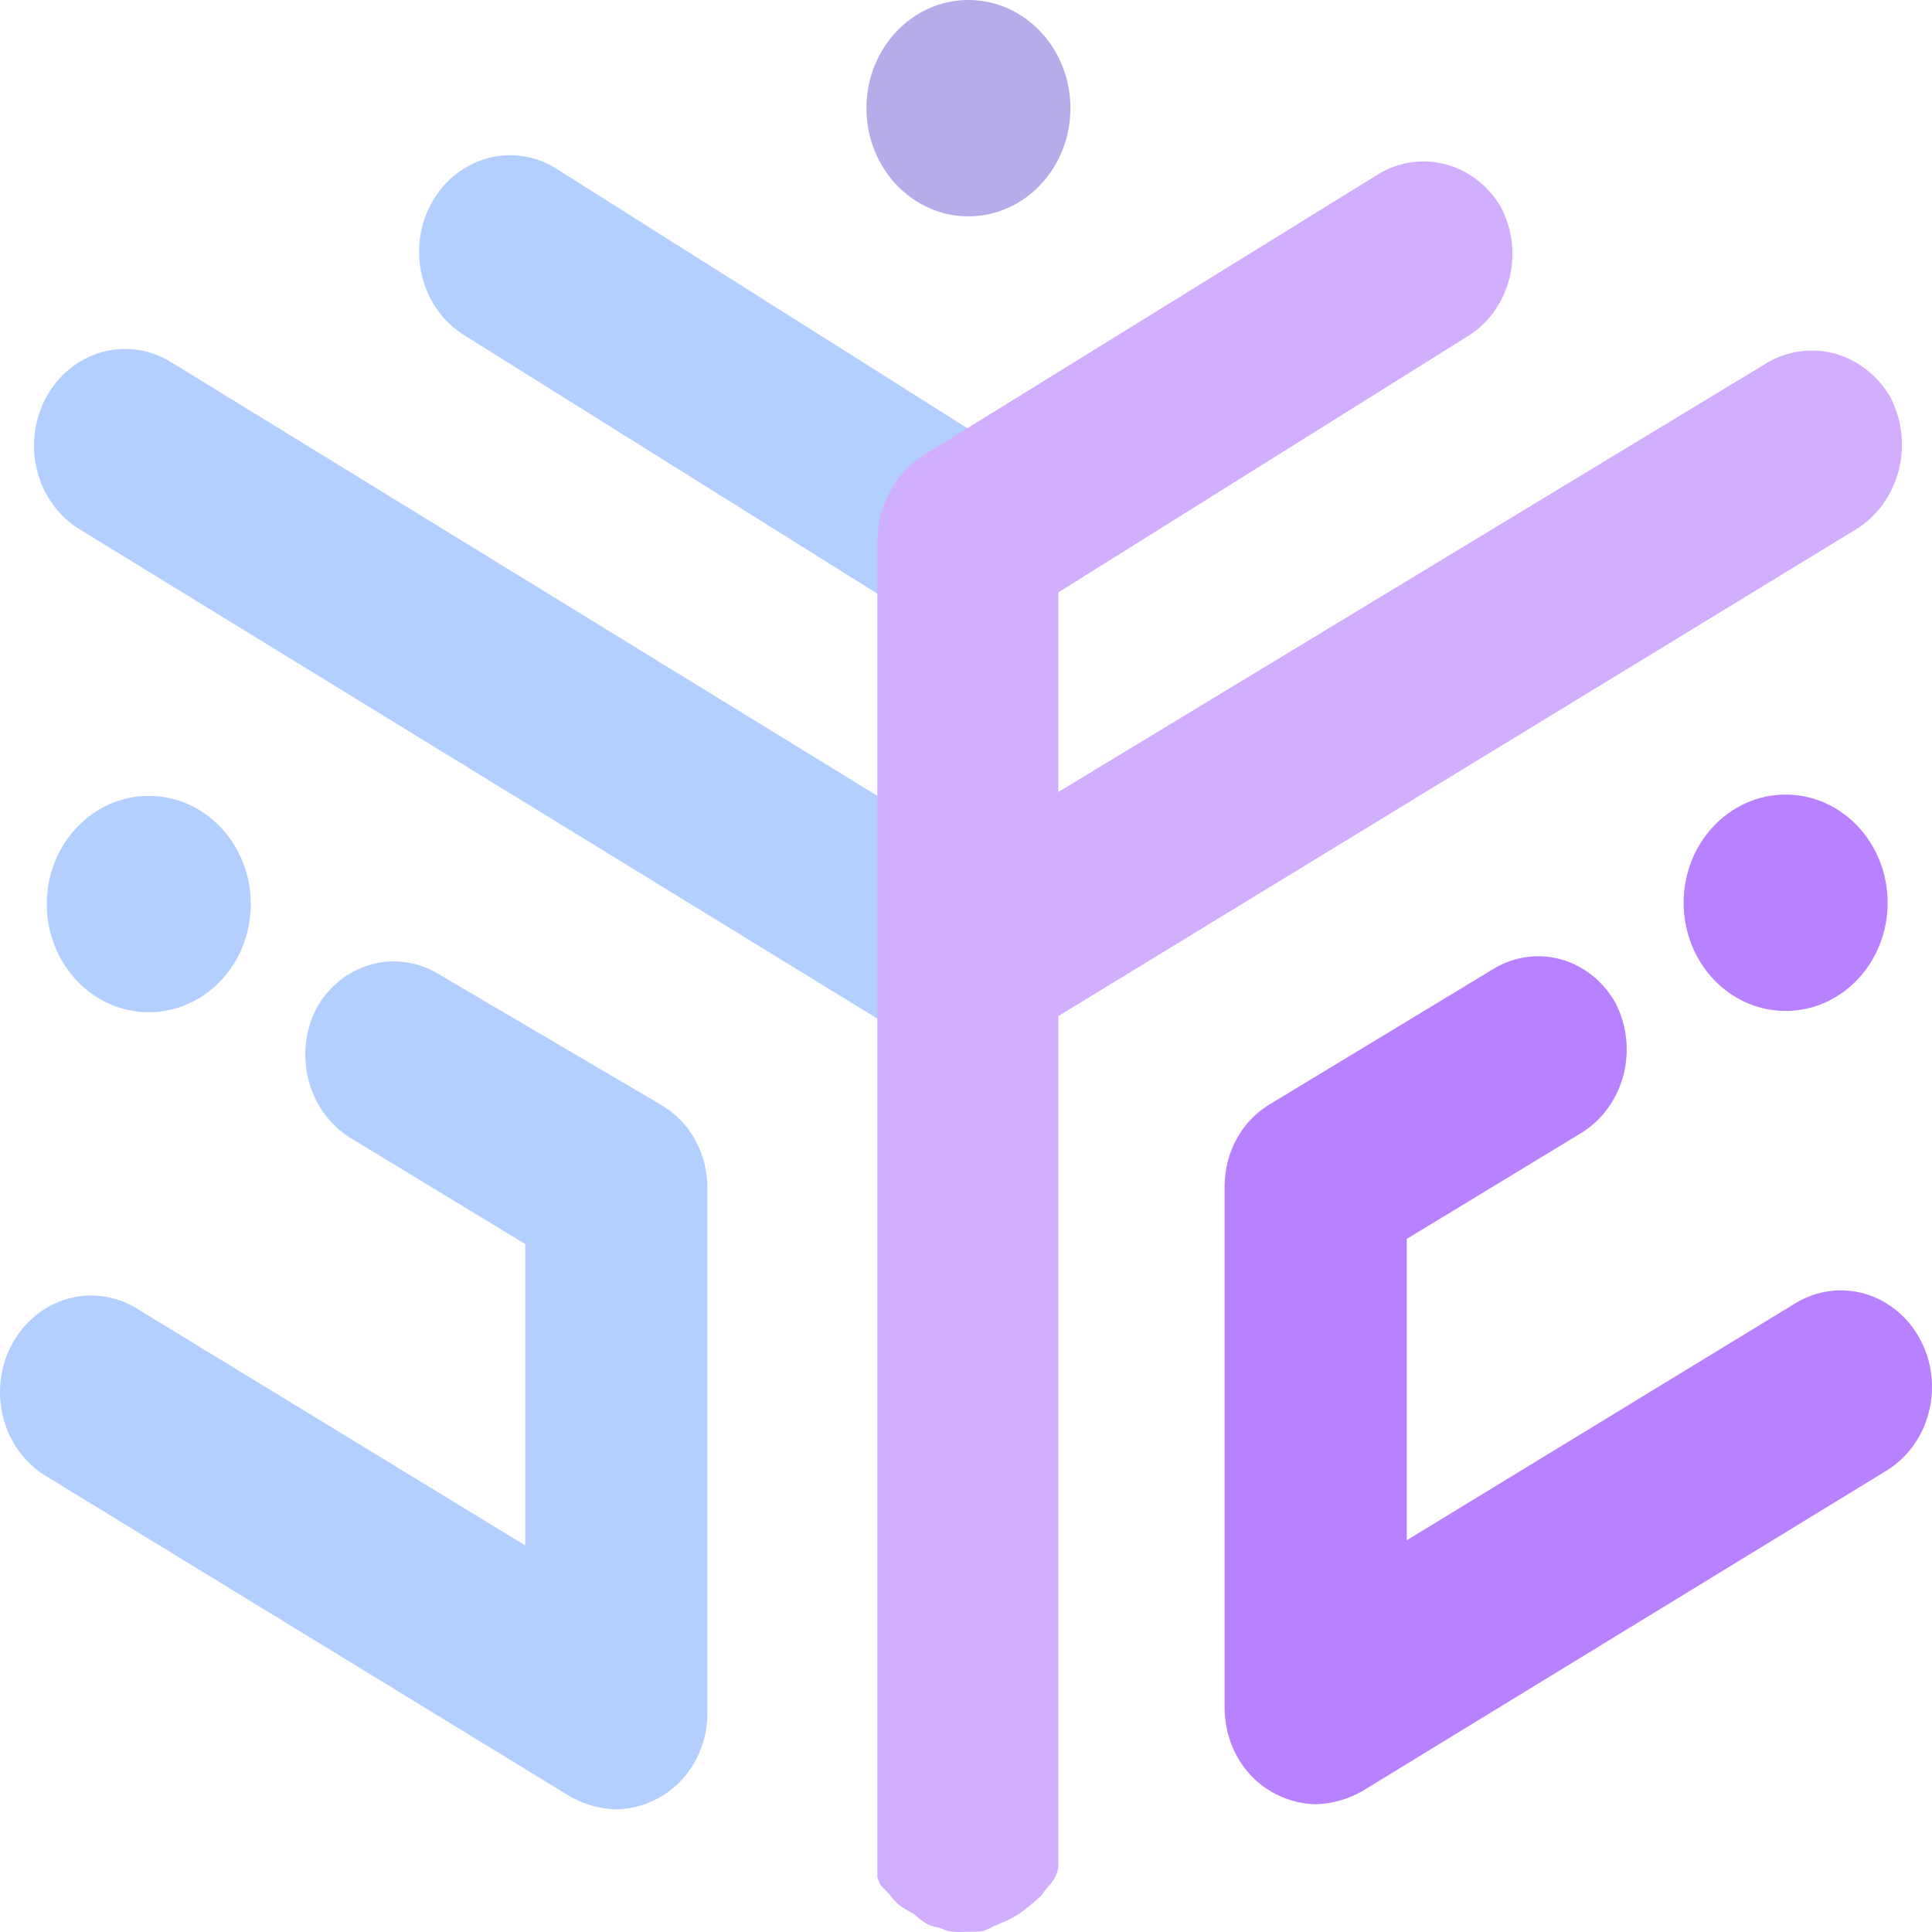 <svg width="450" height="450" viewBox="0 0 450 450" fill="none" xmlns="http://www.w3.org/2000/svg">
<path fill-rule="evenodd" clip-rule="evenodd" d="M204.354 138.282L108.476 78.29C105.985 76.814 103.801 74.82 102.054 72.428C100.307 70.036 99.032 67.295 98.307 64.369C97.582 61.442 97.421 58.391 97.834 55.397C98.247 52.403 99.225 49.528 100.709 46.944C102.194 44.36 104.154 42.121 106.474 40.359C108.794 38.598 111.425 37.35 114.209 36.692C116.994 36.034 119.875 35.979 122.68 36.529C125.486 37.079 128.158 38.224 130.536 39.895L225.566 99.887L204.354 138.282Z" fill="#B3CFFF"/>
<path fill-rule="evenodd" clip-rule="evenodd" d="M211.707 241.769L18.537 123.284C16.123 121.807 14.007 119.84 12.309 117.495C10.612 115.151 9.366 112.475 8.644 109.62C7.186 103.854 7.946 97.709 10.759 92.538C13.572 87.367 18.207 83.593 23.643 82.046C29.08 80.499 34.873 81.306 39.749 84.289L211.707 189.876V241.769Z" fill="#B3CFFF"/>
<path fill-rule="evenodd" clip-rule="evenodd" d="M440.231 92.388C437.356 87.496 432.84 83.94 427.592 82.437C422.344 80.934 416.754 81.596 411.948 84.289L246.495 184.476V137.982L342.373 77.99C346.997 74.947 350.322 70.112 351.642 64.512C352.962 58.912 352.174 52.987 349.444 47.994C346.526 43.147 341.969 39.669 336.709 38.275C331.449 36.88 325.886 37.675 321.161 40.495L215.384 105.886C212.031 107.974 209.25 110.954 207.315 114.532C205.381 118.109 204.36 122.16 204.354 126.284V437.344C205.344 439.594 204.354 438.244 207.315 441.393C209.162 444.093 210.859 444.543 212.98 445.893C215.525 448.143 216.374 448.592 218.919 449.042C221.649 450.341 223.139 449.942 226.131 449.942C229.123 449.942 228.916 449.891 231.646 448.592C234.376 447.294 234.192 447.693 237.162 445.893C239.707 444.093 240.131 443.643 242.677 441.393C243.949 439.144 245.646 438.694 246.495 435.094V236.67L432.312 123.284C437.195 120.271 440.764 115.341 442.246 109.559C443.728 103.777 443.004 97.608 440.231 92.388Z" fill="#D2AEFF"/>
<path d="M225.566 50.394C238.687 50.394 249.323 39.113 249.323 25.197C249.323 11.281 238.687 0 225.566 0C212.445 0 201.808 11.281 201.808 25.197C201.808 39.113 212.445 50.394 225.566 50.394Z" fill="#B7ACEA"/>
<path d="M154.011 257.367C157.261 259.25 159.974 262.026 161.865 265.404C163.756 268.782 164.755 272.636 164.758 276.565V398.949C164.776 402.921 163.788 406.826 161.897 410.256C160.007 413.685 157.283 416.514 154.011 418.446C150.808 420.342 147.214 421.372 143.546 421.446C139.793 421.339 136.115 420.312 132.799 418.446L10.618 343.756C5.742 340.773 2.184 335.857 0.725 330.091C-0.734 324.325 0.027 318.181 2.84 313.01C5.653 307.839 10.287 304.065 15.724 302.518C21.161 300.971 26.954 301.778 31.83 304.761L122.334 359.954V289.763L81.324 264.866C76.659 261.867 73.262 257.077 71.84 251.491C70.418 245.904 71.079 239.952 73.688 234.87C76.466 229.863 80.983 226.211 86.271 224.697C91.558 223.183 97.195 223.928 101.971 226.771L154.011 257.367Z" fill="#B3CFFF"/>
<path d="M34.658 235.77C47.779 235.77 58.415 224.489 58.415 210.573C58.415 196.657 47.779 185.376 34.658 185.376C21.537 185.376 10.901 196.657 10.901 210.573C10.901 224.489 21.537 235.77 34.658 235.77Z" fill="#B3CFFF"/>
<path d="M348.029 225.571C352.805 222.728 358.442 221.983 363.729 223.497C369.017 225.012 373.534 228.664 376.312 233.67C378.921 238.752 379.582 244.705 378.16 250.291C376.738 255.877 373.341 260.667 368.676 263.666L327.666 288.563V358.754L418.17 303.561C420.584 302.084 423.249 301.126 426.013 300.741C428.776 300.356 431.584 300.552 434.276 301.318C436.968 302.084 439.491 303.405 441.702 305.205C443.912 307.005 445.767 309.25 447.16 311.81C448.553 314.371 449.456 317.197 449.819 320.128C450.182 323.059 449.997 326.037 449.275 328.892C448.553 331.747 447.307 334.423 445.61 336.767C443.913 339.112 441.796 341.079 439.382 342.556L317.201 417.247C313.885 419.113 310.207 420.139 306.454 420.246C302.786 420.173 299.192 419.142 295.989 417.247C292.717 415.314 289.993 412.485 288.103 409.056C286.212 405.626 285.224 401.722 285.242 397.749V276.265C285.245 272.337 286.244 268.482 288.135 265.104C290.026 261.726 292.739 258.95 295.989 257.067L348.029 225.571Z" fill="#B881FF"/>
<path d="M415.908 235.47C429.029 235.47 439.665 224.189 439.665 210.273C439.665 196.357 429.029 185.076 415.908 185.076C402.787 185.076 392.15 196.357 392.15 210.273C392.15 224.189 402.787 235.47 415.908 235.47Z" fill="#B881FF"/>
</svg>

